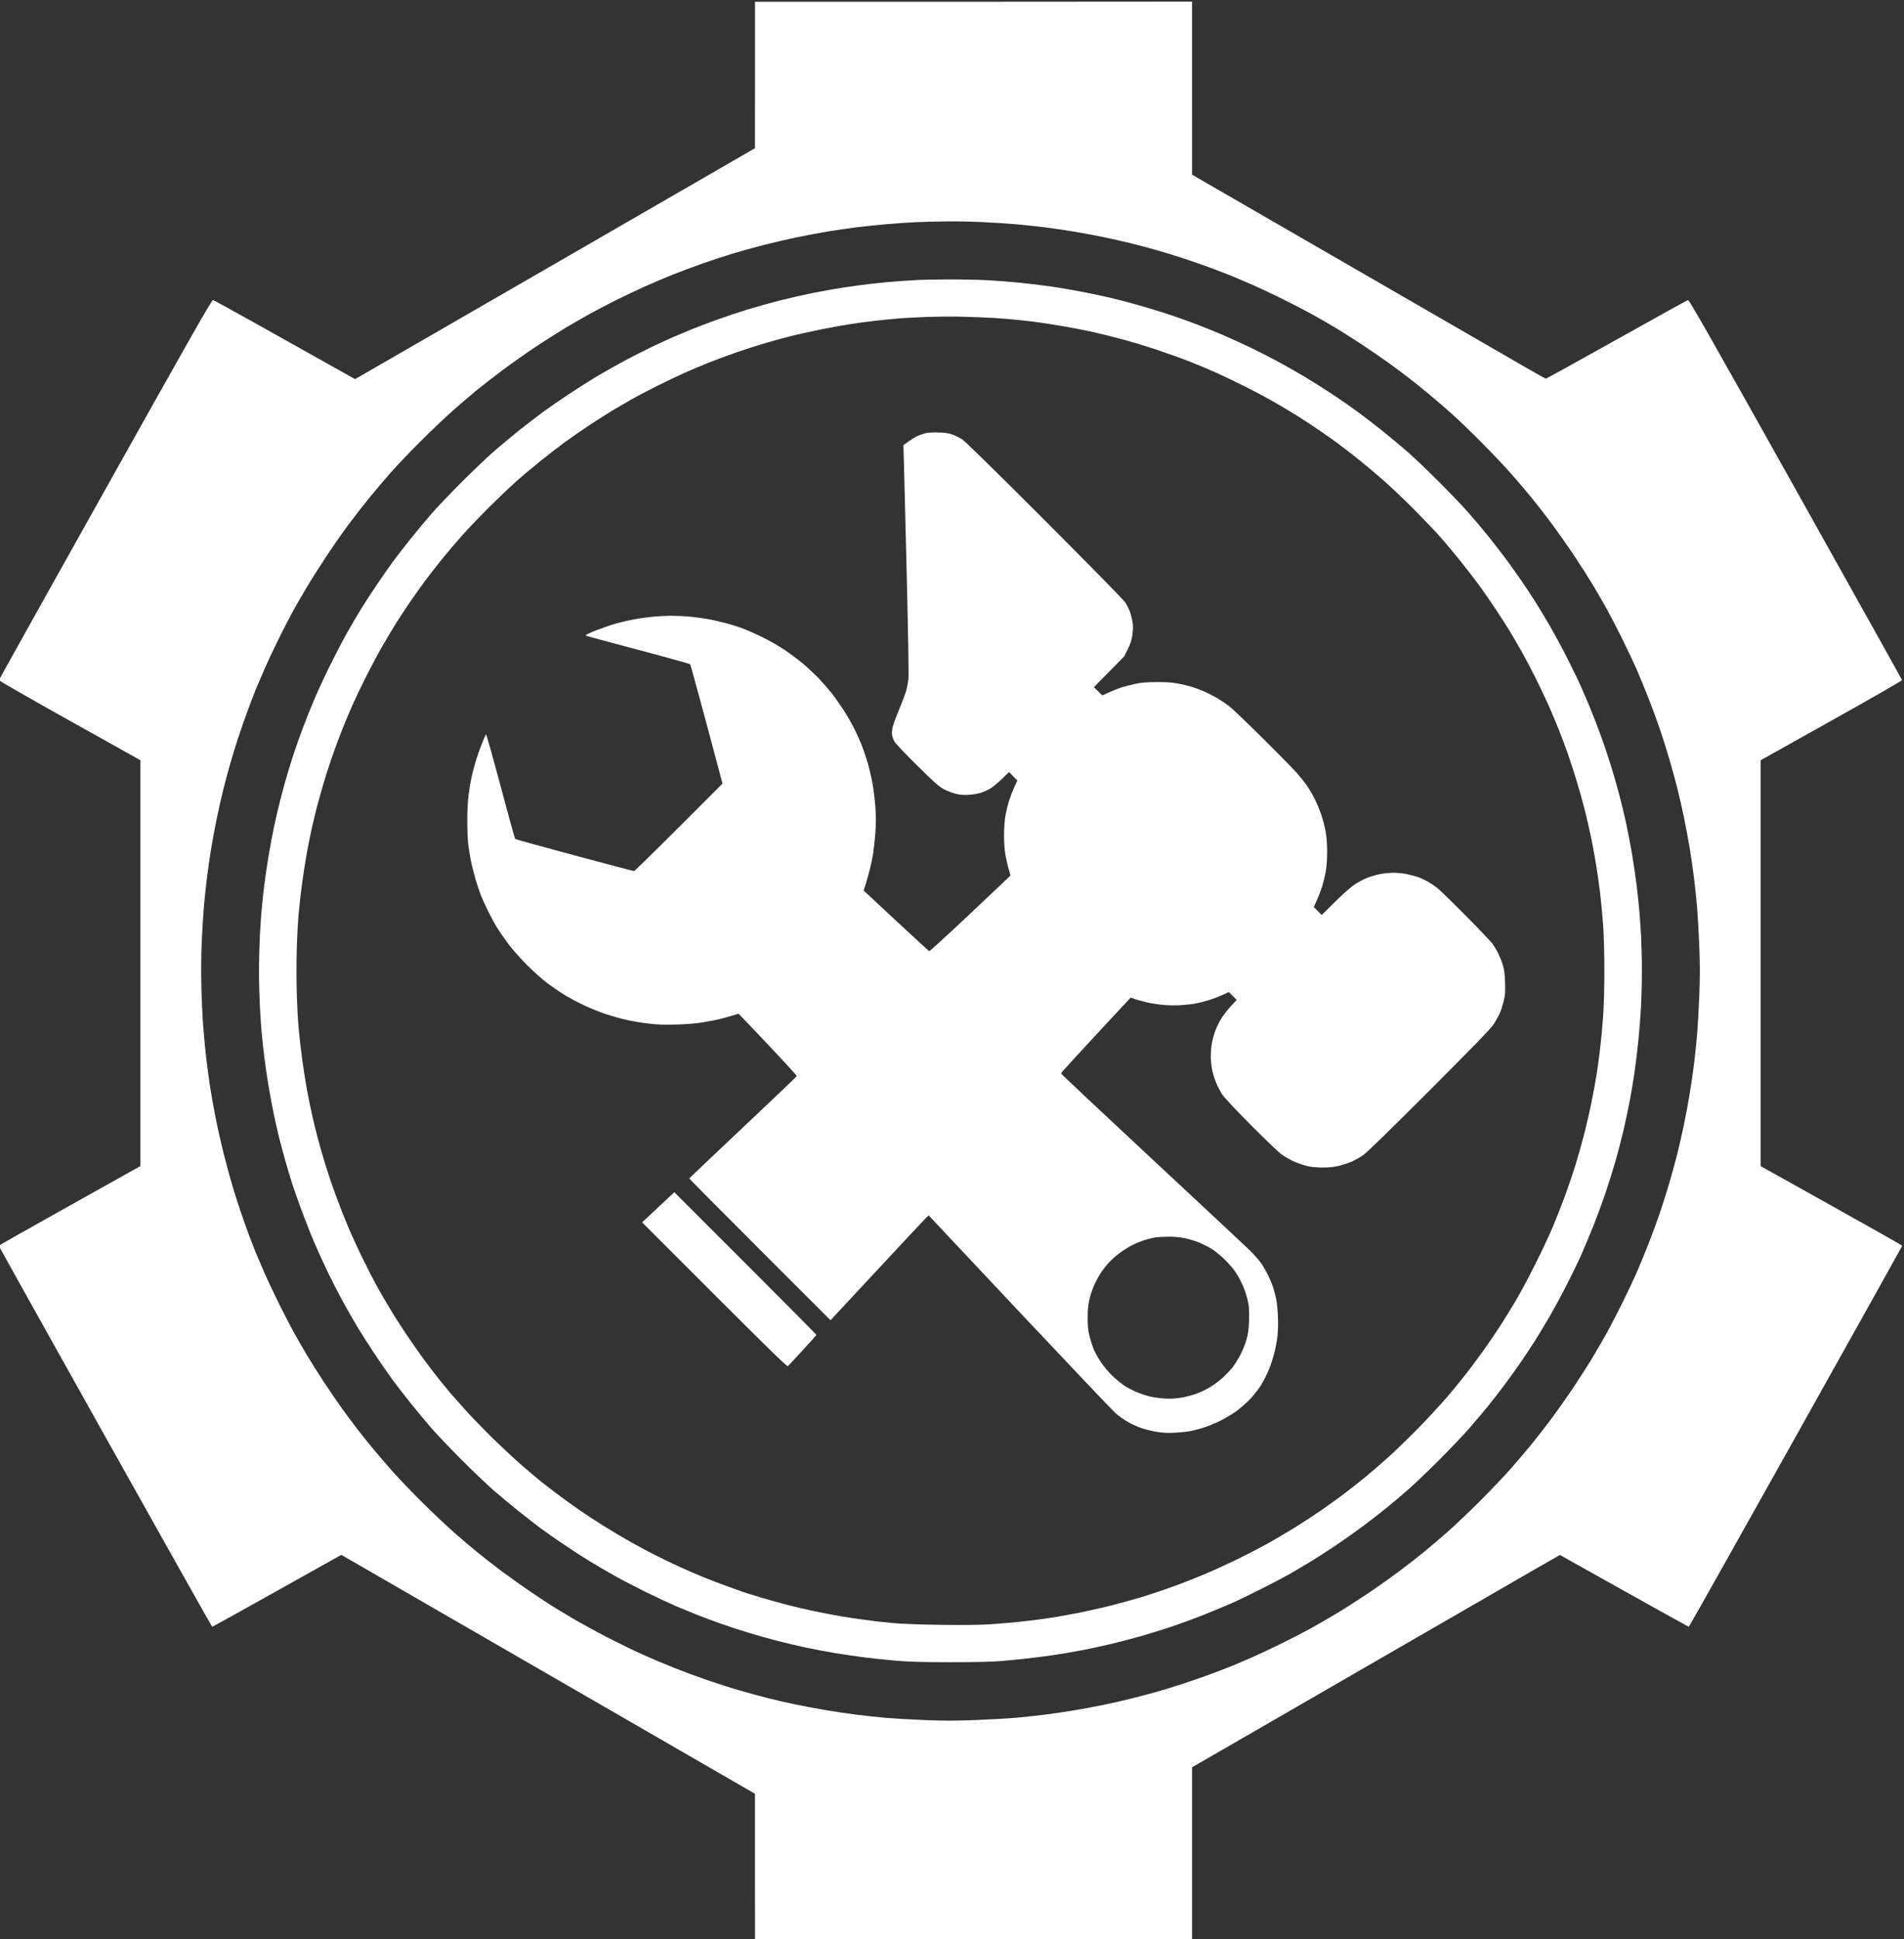 <?xml version="1.0" encoding="UTF-8" standalone="no"?>
<!-- Created with Inkscape (http://www.inkscape.org/) -->

<svg
   version="1.1"
   id="svg148"
   width="298.009"
   height="303.375"
   viewBox="0 0 298.009 303.375"
   sodipodi:docname="logomark.svg"
   xmlns:inkscape="http://www.inkscape.org/namespaces/inkscape"
   xmlns:sodipodi="http://sodipodi.sourceforge.net/DTD/sodipodi-0.dtd"
   xmlns="http://www.w3.org/2000/svg"
   xmlns:svg="http://www.w3.org/2000/svg">
  <rect x="0" y="0" width="298.009" height="303.375" fill="#333333" stroke="none"/>
  <defs
     id="defs152">
    <clipPath
       clipPathUnits="userSpaceOnUse"
       id="clipPath178">
      <path
         d="M 0,1080 H 1413.02 V 0 H 0 Z"
         id="path176" />
    </clipPath>
  </defs>
  <sodipodi:namedview
     id="namedview150"
     pagecolor="#505050"
     bordercolor="#ffffff"
     borderopacity="1"
     inkscape:showpageshadow="0"
     inkscape:pageopacity="0"
     inkscape:pagecheckerboard="1"
     inkscape:deskcolor="#505050"
     showgrid="false" />
  <g
     id="g156"
     inkscape:groupmode="layer"
     inkscape:label="Page 1"
     transform="matrix(1.333,0,0,-1.333,-789.809,1015.839)">
    <g
       id="g172"
       style="fill:#ffffff">
      <g
         id="g174"
         clip-path="url(#clipPath178)"
         style="fill:#ffffff">
        <g
           id="g180"
           transform="translate(706.81,761.862)"
           style="fill:#ffffff">
          <path
             d="m 0,0 h -25.653 v -8.591 l -0.007,-8.599 -22.911,-13.231 c -12.606,-7.276 -23.174,-13.371 -23.48,-13.549 l -0.567,-0.319 -3.802,2.13 c -2.093,1.171 -5.804,3.248 -8.248,4.618 -2.444,1.364 -4.525,2.502 -4.624,2.53 -0.144,0.037 -2.436,-3.992 -12.642,-22.223 -6.861,-12.25 -12.482,-22.32 -12.492,-22.385 -0.017,-0.06 3.717,-2.201 8.29,-4.757 l 8.318,-4.644 v -47.639 l -8.318,-4.651 c -4.573,-2.555 -8.317,-4.669 -8.317,-4.703 0,-0.026 5.62,-10.102 12.497,-22.384 6.877,-12.288 12.531,-22.337 12.574,-22.337 0.037,0 3.463,1.899 7.611,4.224 l 7.541,4.219 0.322,-0.184 c 0.179,-0.102 11.107,-6.415 24.284,-14.019 l 23.964,-13.836 v -8.592 l 0.007,-8.592 h 51.317 v 20.292 l 9.197,5.307 c 5.059,2.918 10.998,6.348 13.204,7.627 2.206,1.273 7.686,4.439 12.18,7.028 4.487,2.595 8.269,4.768 8.393,4.833 l 0.226,0.119 7.53,-4.213 c 4.142,-2.314 7.562,-4.213 7.594,-4.213 0.038,0 5.691,10.056 12.568,22.342 6.872,12.283 12.498,22.358 12.498,22.385 0,0.033 -3.743,2.147 -8.318,4.702 l -8.317,4.646 v 47.634 l 8.317,4.649 c 4.575,2.556 8.307,4.697 8.291,4.757 -0.011,0.059 -5.631,10.135 -12.492,22.385 -9.877,17.638 -12.503,22.26 -12.639,22.228 -0.091,-0.027 -3.856,-2.11 -8.371,-4.634 -4.509,-2.524 -8.252,-4.589 -8.312,-4.589 -0.064,0 -1.127,0.582 -2.362,1.304 -1.241,0.718 -5.049,2.919 -8.469,4.892 -3.414,1.97 -6.796,3.922 -7.513,4.338 -0.718,0.415 -4.035,2.331 -7.368,4.255 -3.334,1.926 -8.264,4.774 -10.95,6.322 l -4.887,2.821 V 0.017 Z m -3.108,-25.778 c 1.134,0.012 3.027,-0.026 4.214,-0.085 1.186,-0.054 2.918,-0.167 3.856,-0.249 0.939,-0.08 2.449,-0.238 3.361,-0.356 0.906,-0.113 2.454,-0.34 3.436,-0.501 0.987,-0.162 2.562,-0.459 3.511,-0.654 0.944,-0.193 2.444,-0.532 3.323,-0.753 0.885,-0.223 2.239,-0.578 3.01,-0.804 0.771,-0.223 2.103,-0.627 2.955,-0.907 0.858,-0.28 2.32,-0.793 3.258,-1.132 0.939,-0.351 2.109,-0.799 2.605,-1.005 0.497,-0.204 1.532,-0.646 2.304,-0.981 0.776,-0.34 2.373,-1.095 3.56,-1.682 1.187,-0.583 2.783,-1.414 3.549,-1.839 0.766,-0.427 1.963,-1.112 2.659,-1.533 0.691,-0.414 2.049,-1.273 3.015,-1.909 0.966,-0.632 2.384,-1.608 3.156,-2.163 0.771,-0.556 1.898,-1.392 2.508,-1.866 0.604,-0.469 1.64,-1.305 2.303,-1.856 0.664,-0.551 1.813,-1.536 2.557,-2.195 0.744,-0.659 2.346,-2.195 3.554,-3.409 1.214,-1.219 2.822,-2.913 3.571,-3.77 0.75,-0.852 1.807,-2.093 2.346,-2.756 0.545,-0.659 1.597,-2.012 2.336,-3.005 0.744,-0.993 1.964,-2.73 2.713,-3.862 0.755,-1.127 1.732,-2.659 2.179,-3.404 0.443,-0.75 1.16,-1.984 1.592,-2.756 0.431,-0.776 1.261,-2.373 1.849,-3.56 0.583,-1.186 1.344,-2.79 1.683,-3.565 0.34,-0.778 0.955,-2.266 1.365,-3.313 0.41,-1.04 1.025,-2.707 1.365,-3.699 0.339,-0.993 0.857,-2.643 1.154,-3.664 0.297,-1.024 0.707,-2.512 0.907,-3.311 0.199,-0.793 0.539,-2.297 0.76,-3.339 0.216,-1.046 0.523,-2.691 0.685,-3.656 0.157,-0.972 0.383,-2.509 0.496,-3.42 0.113,-0.907 0.276,-2.417 0.356,-3.356 0.087,-0.937 0.205,-3.048 0.275,-4.687 0.092,-2.319 0.092,-3.646 0,-5.961 -0.07,-1.638 -0.188,-3.747 -0.275,-4.686 -0.08,-0.939 -0.243,-2.45 -0.356,-3.361 -0.113,-0.906 -0.339,-2.442 -0.496,-3.413 -0.162,-0.967 -0.469,-2.611 -0.685,-3.658 -0.221,-1.041 -0.561,-2.546 -0.76,-3.338 -0.2,-0.799 -0.61,-2.288 -0.907,-3.313 -0.297,-1.024 -0.815,-2.675 -1.154,-3.667 -0.34,-0.993 -0.955,-2.654 -1.365,-3.695 -0.41,-1.046 -1.025,-2.535 -1.365,-3.313 -0.339,-0.776 -1.1,-2.377 -1.683,-3.565 -0.588,-1.186 -1.397,-2.74 -1.796,-3.458 -0.398,-0.716 -1.116,-1.958 -1.591,-2.755 -0.474,-0.799 -1.478,-2.378 -2.233,-3.507 -0.749,-1.133 -1.969,-2.869 -2.713,-3.862 -0.739,-0.991 -1.791,-2.346 -2.336,-3.003 -0.539,-0.664 -1.596,-1.904 -2.346,-2.758 -0.749,-0.858 -2.4,-2.593 -3.668,-3.861 -1.267,-1.267 -3.004,-2.919 -3.862,-3.669 -0.852,-0.75 -2.092,-1.8 -2.756,-2.345 -0.658,-0.545 -2.012,-1.596 -3.004,-2.335 -0.993,-0.739 -2.73,-1.965 -3.857,-2.714 -1.133,-0.755 -2.708,-1.759 -3.511,-2.233 -0.799,-0.475 -2.04,-1.193 -2.757,-1.592 -0.712,-0.398 -2.27,-1.208 -3.457,-1.79 -1.187,-0.587 -2.784,-1.343 -3.56,-1.682 -0.772,-0.334 -1.807,-0.778 -2.304,-0.982 -0.496,-0.206 -1.666,-0.653 -2.605,-1.004 -0.938,-0.34 -2.4,-0.852 -3.258,-1.133 -0.852,-0.274 -2.184,-0.684 -2.955,-0.905 -0.771,-0.223 -2.125,-0.583 -3.01,-0.804 -0.879,-0.222 -2.389,-0.567 -3.355,-0.761 -0.966,-0.201 -2.541,-0.492 -3.506,-0.653 -0.966,-0.156 -2.503,-0.382 -3.409,-0.496 -0.912,-0.113 -2.401,-0.274 -3.306,-0.356 -0.913,-0.082 -3.032,-0.2 -4.715,-0.269 -2.379,-0.098 -3.71,-0.098 -6.013,-0.006 -1.625,0.065 -3.724,0.188 -4.661,0.269 -0.934,0.088 -2.449,0.249 -3.356,0.362 -0.911,0.114 -2.557,0.357 -3.661,0.544 -1.101,0.184 -2.752,0.498 -3.67,0.691 -0.91,0.189 -2.297,0.512 -3.079,0.707 -0.781,0.194 -2.271,0.605 -3.307,0.905 -1.041,0.298 -2.788,0.858 -3.883,1.236 -1.1,0.378 -2.854,1.031 -3.899,1.447 -1.047,0.414 -2.719,1.121 -3.712,1.573 -0.993,0.449 -2.793,1.328 -4.007,1.947 -1.214,0.627 -2.973,1.587 -3.911,2.131 -0.933,0.551 -2.082,1.242 -2.551,1.533 -0.47,0.297 -1.618,1.052 -2.556,1.687 -0.939,0.632 -2.487,1.737 -3.443,2.449 -0.959,0.717 -2.264,1.732 -2.906,2.262 -0.643,0.527 -1.868,1.567 -2.725,2.317 -0.852,0.75 -2.545,2.352 -3.764,3.566 -1.219,1.214 -2.752,2.815 -3.409,3.56 -0.664,0.745 -1.65,1.894 -2.201,2.557 -0.55,0.663 -1.387,1.699 -1.856,2.303 -0.468,0.609 -1.31,1.737 -1.866,2.508 -0.555,0.772 -1.531,2.19 -2.163,3.156 -0.631,0.965 -1.489,2.32 -1.903,3.01 -0.41,0.684 -1.101,1.883 -1.532,2.653 -0.426,0.772 -1.263,2.374 -1.845,3.56 -0.589,1.188 -1.343,2.784 -1.679,3.554 -0.339,0.772 -0.781,1.813 -0.985,2.309 -0.206,0.498 -0.573,1.44 -0.821,2.104 -0.248,0.664 -0.669,1.857 -0.944,2.655 -0.275,0.803 -0.702,2.125 -0.949,2.943 -0.248,0.821 -0.717,2.536 -1.041,3.809 -0.325,1.278 -0.772,3.247 -0.992,4.375 -0.222,1.133 -0.518,2.8 -0.659,3.711 -0.14,0.906 -0.34,2.416 -0.453,3.354 -0.108,0.939 -0.27,2.628 -0.351,3.76 -0.086,1.133 -0.182,3.274 -0.215,4.762 -0.038,1.593 -0.017,3.733 0.053,5.211 0.06,1.376 0.184,3.269 0.266,4.209 0.086,0.937 0.242,2.404 0.35,3.257 0.109,0.858 0.313,2.275 0.454,3.16 0.145,0.88 0.436,2.482 0.656,3.555 0.221,1.079 0.578,2.676 0.799,3.56 0.222,0.879 0.582,2.234 0.803,3.004 0.223,0.772 0.631,2.105 0.908,2.957 0.279,0.857 0.792,2.323 1.137,3.257 0.345,0.939 0.793,2.114 0.999,2.611 0.204,0.49 0.646,1.531 0.985,2.303 0.336,0.77 1.074,2.341 1.641,3.49 0.572,1.149 1.311,2.589 1.65,3.209 0.334,0.616 1.069,1.883 1.624,2.821 0.555,0.939 1.672,2.697 2.481,3.911 0.809,1.214 1.99,2.897 2.627,3.737 0.636,0.849 1.694,2.202 2.351,3.011 0.664,0.809 1.78,2.125 2.482,2.923 0.707,0.798 2.303,2.47 3.549,3.711 1.241,1.241 2.961,2.864 3.813,3.615 0.857,0.749 2.094,1.807 2.756,2.351 0.664,0.54 2.017,1.59 3.011,2.331 0.992,0.744 2.724,1.962 3.856,2.717 1.132,0.75 2.708,1.753 3.506,2.229 0.804,0.48 2.072,1.208 2.821,1.622 0.755,0.416 2.099,1.117 2.983,1.565 0.891,0.441 2.368,1.149 3.295,1.569 0.923,0.416 2.455,1.074 3.405,1.453 0.948,0.376 2.555,0.981 3.565,1.336 1.019,0.356 2.584,0.874 3.489,1.148 0.9,0.277 2.525,0.729 3.599,1.005 1.073,0.28 2.831,0.69 3.905,0.911 1.073,0.227 2.767,0.54 3.758,0.707 0.994,0.161 2.521,0.383 3.383,0.49 0.869,0.108 2.421,0.271 3.448,0.362 1.024,0.087 2.594,0.195 3.483,0.237 0.891,0.043 2.541,0.086 3.672,0.091 z m 0.054,-6.817 c -1.488,-0.005 -2.955,-0.028 -3.257,-0.048 -0.303,-0.017 -1.293,-0.076 -2.207,-0.135 -0.91,-0.06 -2.422,-0.2 -3.359,-0.308 -0.934,-0.108 -2.445,-0.308 -3.355,-0.448 -0.912,-0.139 -2.557,-0.43 -3.657,-0.652 -1.106,-0.222 -2.886,-0.627 -3.959,-0.901 -1.079,-0.275 -2.767,-0.756 -3.76,-1.057 -0.992,-0.308 -2.617,-0.848 -3.608,-1.208 -0.993,-0.362 -2.303,-0.858 -2.908,-1.106 -0.604,-0.249 -1.575,-0.658 -2.151,-0.905 -0.583,-0.249 -1.824,-0.826 -2.762,-1.273 -0.933,-0.454 -2.472,-1.242 -3.403,-1.754 -0.94,-0.518 -2.272,-1.273 -2.957,-1.684 -0.691,-0.414 -2.088,-1.304 -3.113,-1.979 -1.019,-0.675 -2.394,-1.623 -3.053,-2.11 -0.662,-0.484 -1.946,-1.471 -2.858,-2.199 -0.906,-0.73 -2.239,-1.839 -2.956,-2.465 -0.717,-0.627 -2.39,-2.223 -3.717,-3.544 -1.321,-1.327 -2.917,-2.999 -3.544,-3.716 -0.626,-0.718 -1.73,-2.045 -2.459,-2.956 -0.728,-0.912 -1.656,-2.103 -2.06,-2.654 -0.405,-0.551 -1.24,-1.747 -1.856,-2.66 -0.62,-0.906 -1.494,-2.259 -1.953,-3.003 -0.458,-0.744 -1.207,-2.035 -1.672,-2.86 -0.464,-0.824 -1.332,-2.497 -1.93,-3.705 -0.599,-1.214 -1.424,-2.993 -1.834,-3.959 -0.41,-0.967 -1.009,-2.455 -1.327,-3.312 -0.319,-0.852 -0.729,-2.001 -0.917,-2.556 -0.189,-0.551 -0.54,-1.651 -0.783,-2.455 -0.243,-0.799 -0.646,-2.239 -0.895,-3.204 -0.253,-0.965 -0.614,-2.504 -0.803,-3.409 -0.189,-0.912 -0.486,-2.465 -0.648,-3.458 -0.167,-0.993 -0.394,-2.55 -0.507,-3.458 -0.108,-0.91 -0.248,-2.173 -0.302,-2.809 -0.059,-0.631 -0.151,-1.985 -0.204,-3.005 -0.054,-1.019 -0.104,-2.912 -0.104,-4.212 0,-1.295 0.05,-3.188 0.104,-4.207 0.053,-1.021 0.145,-2.374 0.204,-3.01 0.054,-0.631 0.194,-1.894 0.302,-2.805 0.113,-0.905 0.34,-2.465 0.507,-3.458 0.162,-0.992 0.453,-2.535 0.642,-3.43 0.189,-0.89 0.459,-2.088 0.604,-2.653 0.14,-0.567 0.458,-1.749 0.701,-2.617 0.248,-0.874 0.611,-2.088 0.809,-2.708 0.194,-0.615 0.696,-2.038 1.106,-3.156 0.411,-1.12 1.089,-2.837 1.505,-3.807 0.416,-0.977 1.128,-2.536 1.58,-3.473 0.453,-0.939 1.241,-2.476 1.753,-3.415 0.518,-0.934 1.274,-2.267 1.688,-2.957 0.41,-0.684 1.301,-2.086 1.975,-3.107 0.679,-1.018 1.629,-2.394 2.11,-3.059 0.485,-0.656 1.471,-1.94 2.205,-2.852 0.729,-0.911 1.833,-2.238 2.459,-2.956 0.627,-0.717 2.223,-2.389 3.544,-3.716 1.327,-1.327 3,-2.918 3.717,-3.543 0.717,-0.626 2.05,-1.732 2.956,-2.461 0.912,-0.728 2.097,-1.65 2.637,-2.049 0.54,-0.394 1.667,-1.186 2.508,-1.758 0.837,-0.568 2.175,-1.44 2.973,-1.932 0.803,-0.496 2.201,-1.316 3.106,-1.822 0.912,-0.513 2.601,-1.392 3.759,-1.964 1.16,-0.567 2.736,-1.3 3.507,-1.635 0.777,-0.323 1.926,-0.798 2.556,-1.05 0.637,-0.25 1.873,-0.708 2.757,-1.021 0.879,-0.312 2.341,-0.793 3.259,-1.068 0.911,-0.274 2.42,-0.696 3.359,-0.938 0.934,-0.243 2.45,-0.598 3.362,-0.793 0.91,-0.195 2.49,-0.49 3.505,-0.659 1.019,-0.167 2.555,-0.388 3.414,-0.495 0.863,-0.108 2.487,-0.275 3.609,-0.377 1.559,-0.136 3.09,-0.173 6.407,-0.179 2.676,0 4.92,0.048 5.81,0.125 0.804,0.069 2.109,0.193 2.907,0.28 0.799,0.086 2.244,0.269 3.21,0.405 0.965,0.14 2.567,0.41 3.554,0.603 0.993,0.194 2.551,0.529 3.463,0.75 0.906,0.215 2.519,0.642 3.576,0.944 1.063,0.306 2.729,0.825 3.711,1.16 0.982,0.334 2.562,0.922 3.517,1.299 0.955,0.383 2.373,0.972 3.156,1.311 0.781,0.339 2.459,1.149 3.726,1.796 1.268,0.642 2.736,1.413 3.259,1.716 0.522,0.301 1.537,0.901 2.254,1.332 0.718,0.431 2.136,1.349 3.161,2.034 1.02,0.69 2.481,1.726 3.258,2.309 0.771,0.58 1.958,1.503 2.638,2.054 0.679,0.55 1.806,1.5 2.502,2.109 0.701,0.61 2.336,2.173 3.636,3.468 1.295,1.3 2.928,3.014 3.624,3.815 0.691,0.798 1.662,1.946 2.158,2.556 0.491,0.604 1.365,1.731 1.942,2.503 0.582,0.771 1.483,2.038 2.012,2.81 0.528,0.77 1.283,1.919 1.683,2.556 0.399,0.631 1.154,1.893 1.683,2.806 0.523,0.91 1.413,2.556 1.969,3.656 0.56,1.1 1.283,2.589 1.607,3.308 0.318,0.716 0.954,2.232 1.413,3.37 0.453,1.132 1.144,3.004 1.532,4.159 0.383,1.148 0.911,2.83 1.165,3.732 0.259,0.906 0.663,2.482 0.906,3.511 0.237,1.025 0.571,2.59 0.739,3.469 0.162,0.884 0.41,2.372 0.551,3.306 0.134,0.938 0.339,2.632 0.452,3.761 0.114,1.131 0.249,2.912 0.308,3.958 0.054,1.047 0.102,2.945 0.102,4.213 0,1.268 -0.048,3.09 -0.097,4.056 -0.059,0.964 -0.151,2.319 -0.21,3.01 -0.06,0.69 -0.195,1.996 -0.307,2.906 -0.108,0.908 -0.357,2.58 -0.545,3.707 -0.195,1.132 -0.508,2.778 -0.702,3.656 -0.194,0.885 -0.534,2.289 -0.749,3.112 -0.21,0.831 -0.637,2.325 -0.939,3.319 -0.302,0.996 -0.842,2.615 -1.203,3.602 -0.356,0.987 -0.917,2.454 -1.246,3.252 -0.329,0.803 -0.858,2.045 -1.176,2.758 -0.318,0.717 -1.041,2.199 -1.601,3.305 -0.556,1.101 -1.446,2.746 -1.969,3.658 -0.529,0.906 -1.284,2.173 -1.683,2.804 -0.4,0.637 -1.155,1.786 -1.683,2.556 -0.523,0.772 -1.43,2.034 -2.006,2.806 -0.583,0.771 -1.495,1.947 -2.034,2.61 -0.539,0.67 -1.511,1.819 -2.158,2.557 -0.647,0.744 -2.238,2.411 -3.538,3.705 -1.3,1.301 -2.951,2.875 -3.668,3.502 -0.717,0.626 -2.045,1.73 -2.956,2.465 -0.906,0.728 -2.239,1.746 -2.956,2.27 -0.717,0.524 -1.985,1.408 -2.821,1.964 -0.836,0.555 -2.303,1.482 -3.257,2.06 -0.955,0.571 -2.482,1.434 -3.383,1.921 -0.906,0.484 -2.341,1.213 -3.198,1.624 -0.853,0.404 -2.276,1.05 -3.167,1.434 -0.89,0.377 -2.222,0.922 -2.96,1.203 -0.74,0.285 -2.007,0.739 -2.806,1.013 -0.803,0.275 -2.292,0.744 -3.317,1.042 -1.019,0.296 -2.508,0.701 -3.306,0.9 -0.798,0.205 -2.444,0.568 -3.657,0.805 -1.214,0.241 -2.994,0.549 -3.959,0.69 -0.966,0.14 -2.66,0.346 -3.76,0.458 -1.1,0.114 -2.859,0.248 -3.911,0.301 -1.046,0.054 -3.117,0.094 -4.607,0.082 m 1.101,-4.352 c 0.604,-0.022 1.85,-0.059 2.762,-0.087 0.912,-0.028 2.4,-0.119 3.306,-0.204 0.907,-0.082 2.212,-0.218 2.903,-0.303 0.69,-0.087 2.162,-0.313 3.274,-0.501 1.11,-0.184 2.734,-0.497 3.608,-0.691 0.873,-0.194 2.444,-0.582 3.49,-0.863 1.052,-0.276 2.897,-0.836 4.11,-1.241 1.213,-0.404 2.951,-1.024 3.862,-1.386 0.907,-0.357 2.314,-0.944 3.117,-1.305 0.81,-0.368 2.331,-1.09 3.377,-1.618 1.052,-0.524 2.649,-1.376 3.55,-1.894 0.895,-0.518 2.152,-1.267 2.783,-1.667 0.636,-0.404 1.715,-1.117 2.405,-1.586 0.691,-0.474 1.683,-1.175 2.207,-1.558 0.523,-0.389 1.596,-1.219 2.389,-1.844 0.793,-0.631 2.142,-1.771 3.004,-2.53 0.864,-0.761 2.482,-2.297 3.593,-3.42 1.116,-1.127 2.486,-2.562 3.042,-3.198 0.567,-0.632 1.618,-1.899 2.352,-2.806 0.728,-0.912 1.72,-2.195 2.206,-2.859 0.48,-0.659 1.386,-1.969 2.007,-2.906 0.62,-0.934 1.397,-2.153 1.726,-2.703 0.328,-0.556 0.917,-1.57 1.31,-2.266 0.388,-0.696 1.1,-2.049 1.581,-3.01 0.48,-0.96 1.159,-2.395 1.515,-3.192 0.356,-0.804 0.896,-2.088 1.203,-2.854 0.302,-0.771 0.777,-2.033 1.052,-2.805 0.27,-0.776 0.739,-2.207 1.03,-3.177 0.297,-0.971 0.744,-2.573 0.993,-3.56 0.248,-0.987 0.587,-2.493 0.76,-3.345 0.173,-0.851 0.42,-2.227 0.556,-3.053 0.134,-0.83 0.334,-2.249 0.447,-3.161 0.108,-0.905 0.27,-2.594 0.356,-3.743 0.092,-1.282 0.151,-3.393 0.151,-5.473 0,-2.104 -0.059,-4.187 -0.156,-5.481 -0.086,-1.149 -0.243,-2.832 -0.356,-3.743 -0.108,-0.906 -0.286,-2.218 -0.394,-2.909 -0.113,-0.685 -0.361,-2.066 -0.561,-3.057 -0.194,-0.992 -0.577,-2.681 -0.852,-3.755 -0.275,-1.077 -0.745,-2.761 -1.047,-3.748 -0.307,-0.987 -0.862,-2.632 -1.24,-3.662 -0.377,-1.035 -1.035,-2.708 -1.467,-3.723 -0.432,-1.019 -1.37,-3.02 -2.098,-4.454 -0.723,-1.435 -1.71,-3.279 -2.196,-4.1 -0.485,-0.826 -1.289,-2.131 -1.779,-2.897 -0.491,-0.77 -1.392,-2.103 -2.012,-2.966 -0.615,-0.858 -1.538,-2.1 -2.05,-2.757 -0.507,-0.658 -1.527,-1.898 -2.261,-2.756 -0.733,-0.857 -2.232,-2.481 -3.333,-3.609 -1.105,-1.122 -2.686,-2.658 -3.517,-3.408 -0.831,-0.749 -2.092,-1.839 -2.804,-2.422 -0.712,-0.583 -1.84,-1.467 -2.497,-1.964 -0.664,-0.495 -1.856,-1.359 -2.66,-1.915 -0.798,-0.549 -2.228,-1.482 -3.182,-2.071 -0.949,-0.583 -2.39,-1.429 -3.204,-1.882 -0.815,-0.447 -2.384,-1.256 -3.485,-1.796 -1.1,-0.535 -2.794,-1.311 -3.759,-1.715 -0.966,-0.411 -2.638,-1.069 -3.717,-1.457 -1.078,-0.393 -2.724,-0.943 -3.657,-1.229 -0.933,-0.282 -2.562,-0.735 -3.62,-0.999 -1.056,-0.269 -2.842,-0.667 -3.958,-0.89 -1.122,-0.221 -2.827,-0.518 -3.792,-0.652 -0.961,-0.141 -2.427,-0.319 -3.258,-0.398 -0.825,-0.088 -2.304,-0.206 -3.285,-0.272 -1.138,-0.074 -3.204,-0.096 -5.761,-0.059 -2.373,0.033 -4.628,0.113 -5.577,0.206 -0.879,0.085 -1.786,0.178 -2.006,0.21 -0.227,0.027 -0.929,0.119 -1.559,0.206 -0.637,0.085 -1.715,0.246 -2.405,0.359 -0.691,0.114 -2.088,0.379 -3.107,0.589 -1.021,0.215 -2.552,0.572 -3.41,0.792 -0.851,0.222 -2.164,0.589 -2.908,0.816 -0.744,0.226 -1.509,0.463 -1.704,0.517 -0.19,0.06 -1.159,0.393 -2.152,0.756 -0.992,0.355 -2.438,0.911 -3.209,1.23 -0.771,0.318 -1.991,0.852 -2.708,1.18 -0.711,0.329 -1.888,0.891 -2.604,1.251 -0.718,0.357 -2.04,1.064 -2.934,1.565 -0.902,0.501 -2.363,1.37 -3.259,1.932 -0.895,0.555 -2.211,1.423 -2.929,1.919 -0.717,0.503 -1.845,1.312 -2.502,1.813 -0.664,0.496 -1.544,1.17 -1.958,1.506 -0.41,0.328 -1.403,1.169 -2.202,1.859 -0.797,0.691 -2.351,2.136 -3.446,3.21 -1.096,1.073 -2.541,2.567 -3.209,3.306 -0.669,0.75 -1.468,1.65 -1.771,2.007 -0.306,0.361 -0.829,0.993 -1.16,1.402 -0.333,0.416 -1.089,1.398 -1.681,2.184 -0.594,0.789 -1.624,2.256 -2.298,3.259 -0.675,1.003 -1.612,2.481 -2.083,3.279 -0.474,0.798 -1.1,1.882 -1.391,2.405 -0.297,0.524 -0.992,1.884 -1.559,3.022 -0.561,1.138 -1.37,2.891 -1.797,3.9 -0.424,1.009 -1.084,2.676 -1.46,3.706 -0.384,1.035 -0.939,2.68 -1.242,3.667 -0.301,0.987 -0.711,2.4 -0.9,3.144 -0.195,0.744 -0.491,1.943 -0.647,2.659 -0.168,0.713 -0.437,2.067 -0.61,3 -0.167,0.933 -0.421,2.507 -0.551,3.505 -0.139,0.999 -0.323,2.621 -0.414,3.615 -0.087,0.992 -0.195,2.922 -0.226,4.288 -0.039,1.364 -0.039,3.598 0,4.962 0.031,1.359 0.139,3.291 0.226,4.283 0.091,0.993 0.275,2.615 0.414,3.614 0.13,0.998 0.384,2.572 0.551,3.506 0.173,0.933 0.425,2.19 0.561,2.8 0.136,0.609 0.361,1.557 0.496,2.108 0.141,0.55 0.475,1.77 0.744,2.702 0.265,0.94 0.746,2.449 1.058,3.362 0.308,0.905 0.858,2.4 1.219,3.305 0.357,0.912 0.934,2.293 1.284,3.075 0.351,0.777 1.062,2.276 1.591,3.323 0.528,1.052 1.38,2.648 1.899,3.543 0.517,0.902 1.267,2.158 1.666,2.789 0.399,0.637 1.112,1.715 1.586,2.406 0.469,0.69 1.241,1.774 1.705,2.405 0.47,0.632 1.38,1.807 2.028,2.606 0.646,0.798 1.763,2.109 2.475,2.907 0.712,0.799 2.175,2.319 3.242,3.377 1.069,1.056 2.465,2.378 3.095,2.94 0.637,0.56 1.899,1.617 2.812,2.352 0.906,0.727 2.188,1.72 2.853,2.205 0.663,0.48 1.969,1.386 2.907,2.007 0.939,0.621 2.163,1.397 2.718,1.73 0.561,0.336 1.533,0.897 2.168,1.259 0.631,0.36 1.98,1.067 2.994,1.574 1.014,0.506 2.498,1.214 3.296,1.57 0.798,0.356 2.082,0.894 2.854,1.202 0.776,0.308 2.233,0.847 3.247,1.198 1.009,0.35 2.611,0.863 3.553,1.133 0.95,0.269 2.262,0.632 2.924,0.793 0.664,0.167 2.082,0.479 3.157,0.702 1.078,0.221 2.702,0.518 3.608,0.657 0.912,0.141 2.244,0.319 2.956,0.399 0.717,0.081 1.913,0.2 2.658,0.265 0.745,0.069 2.369,0.15 3.61,0.194 1.24,0.038 2.75,0.053 3.354,0.038 m -2.205,-13.605 c -0.696,0.018 -1.268,-0.022 -1.553,-0.102 -0.249,-0.075 -0.626,-0.205 -0.837,-0.296 -0.216,-0.092 -0.68,-0.373 -1.035,-0.626 l -0.643,-0.459 0.065,-2.373 c 0.038,-1.304 0.189,-7.308 0.334,-13.344 0.152,-6.251 0.232,-11.301 0.189,-11.727 -0.043,-0.415 -0.173,-1.068 -0.286,-1.457 -0.118,-0.381 -0.475,-1.338 -0.798,-2.114 -0.328,-0.777 -0.663,-1.677 -0.75,-2.006 -0.091,-0.356 -0.129,-0.749 -0.091,-0.987 0.032,-0.221 0.167,-0.582 0.295,-0.804 0.124,-0.22 1.328,-1.488 2.671,-2.81 2.071,-2.045 2.546,-2.464 3.15,-2.783 0.393,-0.201 1.024,-0.442 1.408,-0.529 0.486,-0.119 0.933,-0.146 1.537,-0.108 0.47,0.028 1.111,0.147 1.424,0.255 0.319,0.107 0.788,0.322 1.052,0.478 0.27,0.153 0.868,0.653 1.343,1.107 l 0.858,0.825 0.485,-0.492 0.486,-0.495 -0.356,-0.782 c -0.194,-0.426 -0.475,-1.154 -0.621,-1.618 -0.145,-0.459 -0.334,-1.253 -0.42,-1.754 -0.097,-0.534 -0.163,-1.483 -0.163,-2.27 -0.004,-0.825 0.06,-1.722 0.163,-2.303 0.091,-0.518 0.264,-1.279 0.382,-1.684 l 0.217,-0.738 -0.497,-0.481 c -0.269,-0.263 -2.4,-2.27 -4.725,-4.459 -2.33,-2.191 -4.277,-3.965 -4.326,-3.95 -0.042,0.022 -1.796,1.629 -3.895,3.577 l -3.801,3.548 0.241,0.761 c 0.135,0.421 0.352,1.197 0.481,1.721 0.135,0.523 0.313,1.374 0.394,1.893 0.081,0.517 0.2,1.607 0.259,2.427 0.081,1.09 0.081,1.899 0,3.015 -0.065,0.842 -0.222,2.121 -0.356,2.849 -0.135,0.729 -0.405,1.838 -0.594,2.475 -0.198,0.637 -0.496,1.51 -0.663,1.942 -0.172,0.432 -0.556,1.279 -0.853,1.889 -0.295,0.603 -0.895,1.639 -1.326,2.303 -0.437,0.663 -1.063,1.542 -1.391,1.953 -0.331,0.414 -0.999,1.168 -1.479,1.677 -0.48,0.507 -1.327,1.294 -1.877,1.753 -0.549,0.458 -1.525,1.181 -2.162,1.612 -0.643,0.427 -1.797,1.09 -2.574,1.468 -0.782,0.383 -1.854,0.858 -2.395,1.051 -0.54,0.2 -1.483,0.492 -2.102,0.648 -0.622,0.161 -1.554,0.367 -2.082,0.452 -0.524,0.088 -1.404,0.206 -1.953,0.26 -0.551,0.054 -1.473,0.097 -2.056,0.097 -0.578,0.005 -1.549,-0.043 -2.153,-0.097 -0.609,-0.059 -1.612,-0.194 -2.226,-0.308 -0.622,-0.108 -1.613,-0.34 -2.207,-0.501 -0.593,-0.168 -1.661,-0.535 -2.368,-0.81 -0.707,-0.28 -1.245,-0.544 -1.203,-0.583 0.049,-0.042 0.782,-0.264 1.64,-0.485 0.853,-0.227 3.576,-0.955 6.057,-1.619 2.476,-0.663 4.536,-1.24 4.575,-1.283 0.037,-0.039 0.911,-3.208 1.936,-7.039 l 1.861,-6.969 -5.135,-5.135 c -2.821,-2.826 -5.189,-5.134 -5.254,-5.134 -0.065,0 -3.215,0.829 -7.001,1.845 -3.786,1.013 -6.921,1.881 -6.958,1.93 -0.043,0.043 -0.815,2.843 -1.715,6.219 -0.902,3.376 -1.672,6.106 -1.705,6.064 -0.038,-0.039 -0.248,-0.524 -0.474,-1.075 -0.222,-0.55 -0.54,-1.455 -0.707,-2.006 -0.173,-0.549 -0.399,-1.413 -0.507,-1.91 -0.113,-0.501 -0.271,-1.44 -0.357,-2.086 -0.092,-0.696 -0.155,-1.943 -0.155,-3.053 0,-1.03 0.049,-2.261 0.103,-2.725 0.059,-0.469 0.198,-1.321 0.306,-1.903 0.113,-0.578 0.362,-1.581 0.551,-2.228 0.188,-0.643 0.484,-1.522 0.651,-1.953 0.173,-0.426 0.574,-1.301 0.891,-1.942 0.323,-0.635 0.776,-1.472 1.014,-1.849 0.237,-0.384 0.815,-1.215 1.284,-1.851 0.48,-0.647 1.446,-1.742 2.212,-2.509 0.75,-0.744 1.812,-1.693 2.366,-2.108 0.551,-0.416 1.431,-1.02 1.954,-1.344 0.522,-0.323 1.537,-0.872 2.265,-1.217 0.724,-0.351 1.915,-0.837 2.654,-1.081 0.739,-0.247 1.867,-0.56 2.508,-0.7 0.641,-0.146 1.79,-0.335 2.556,-0.421 1.037,-0.124 1.872,-0.15 3.292,-0.108 1.224,0.038 2.334,0.129 3.106,0.265 0.663,0.107 1.5,0.274 1.856,0.355 0.361,0.086 1.019,0.264 1.467,0.405 l 0.815,0.243 0.846,-0.874 c 0.469,-0.48 2.006,-2.108 3.42,-3.608 1.418,-1.506 2.573,-2.779 2.573,-2.827 0,-0.053 -2.844,-2.767 -6.317,-6.035 -3.468,-3.27 -6.311,-5.967 -6.311,-5.993 0,-0.034 3.733,-3.786 8.29,-8.35 l 8.297,-8.29 5.48,5.884 c 3.016,3.241 5.609,6.009 5.761,6.155 l 0.285,0.27 10.664,-11.344 c 5.869,-6.235 10.945,-11.58 11.279,-11.877 0.334,-0.292 0.944,-0.735 1.354,-0.971 0.41,-0.243 1.111,-0.573 1.559,-0.735 0.442,-0.161 1.278,-0.371 1.85,-0.469 0.798,-0.134 1.338,-0.162 2.254,-0.113 0.664,0.038 1.527,0.13 1.91,0.217 0.389,0.079 1.062,0.264 1.505,0.41 0.442,0.139 1.251,0.473 1.802,0.744 0.555,0.264 1.402,0.765 1.887,1.11 0.485,0.345 1.252,1.021 1.704,1.494 0.448,0.481 1.037,1.236 1.306,1.679 0.264,0.446 0.658,1.235 0.874,1.758 0.215,0.523 0.501,1.396 0.636,1.941 0.14,0.545 0.303,1.419 0.367,1.942 0.07,0.551 0.092,1.522 0.059,2.303 -0.027,0.745 -0.123,1.695 -0.21,2.105 -0.086,0.414 -0.259,1.045 -0.372,1.402 -0.119,0.361 -0.394,1.014 -0.615,1.456 -0.216,0.442 -0.588,1.074 -0.825,1.402 -0.238,0.329 -0.831,0.993 -1.317,1.472 -0.49,0.476 -5.668,5.315 -11.51,10.751 -5.847,5.438 -10.626,9.93 -10.626,9.984 0,0.054 1.839,2.081 4.089,4.498 l 4.094,4.402 0.517,-0.178 c 0.286,-0.096 0.933,-0.275 1.441,-0.394 0.501,-0.118 1.407,-0.254 2.001,-0.302 0.598,-0.048 1.553,-0.054 2.119,-0.005 0.567,0.042 1.289,0.129 1.603,0.195 0.318,0.059 0.959,0.225 1.424,0.365 0.469,0.141 1.208,0.416 1.639,0.61 l 0.782,0.361 0.464,-0.462 0.459,-0.464 -0.631,-0.676 c -0.351,-0.372 -0.847,-1.003 -1.106,-1.396 -0.259,-0.399 -0.594,-1.058 -0.745,-1.462 -0.15,-0.405 -0.339,-1.067 -0.415,-1.472 -0.081,-0.404 -0.146,-1.117 -0.146,-1.587 0,-0.463 0.07,-1.191 0.162,-1.619 0.087,-0.424 0.291,-1.094 0.458,-1.493 0.163,-0.399 0.481,-1.008 0.702,-1.354 0.254,-0.398 1.494,-1.725 3.377,-3.618 1.634,-1.647 3.247,-3.189 3.581,-3.432 0.335,-0.242 0.944,-0.597 1.354,-0.793 0.405,-0.194 1.1,-0.442 1.543,-0.561 0.566,-0.146 1.127,-0.205 1.904,-0.211 0.782,-0.004 1.359,0.056 1.974,0.206 0.48,0.113 1.165,0.34 1.521,0.496 0.351,0.163 0.928,0.486 1.278,0.723 0.421,0.276 3.075,2.859 7.762,7.551 5.351,5.352 7.244,7.305 7.594,7.843 0.26,0.394 0.583,0.977 0.723,1.295 0.141,0.318 0.351,0.965 0.464,1.441 0.173,0.722 0.195,1.078 0.157,2.21 -0.038,1.025 -0.103,1.528 -0.275,2.055 -0.124,0.389 -0.362,0.972 -0.524,1.306 -0.167,0.329 -0.442,0.804 -0.609,1.053 -0.162,0.247 -1.591,1.752 -3.167,3.338 -1.574,1.591 -3.111,3.085 -3.419,3.322 -0.302,0.233 -0.798,0.567 -1.106,0.739 -0.307,0.173 -0.825,0.41 -1.154,0.524 -0.329,0.113 -0.928,0.269 -1.332,0.351 -0.4,0.079 -1.085,0.145 -1.516,0.145 -0.432,0 -1.117,-0.066 -1.521,-0.145 -0.404,-0.076 -1.068,-0.266 -1.473,-0.416 -0.404,-0.151 -1.084,-0.501 -1.504,-0.772 -0.464,-0.306 -1.387,-1.11 -2.347,-2.06 l -1.58,-1.565 -0.933,0.934 0.356,0.783 c 0.199,0.43 0.474,1.158 0.62,1.622 0.145,0.458 0.34,1.253 0.426,1.754 0.103,0.555 0.167,1.466 0.167,2.32 0,0.872 -0.064,1.763 -0.172,2.357 -0.092,0.522 -0.319,1.407 -0.507,1.967 -0.189,0.557 -0.529,1.393 -0.761,1.851 -0.232,0.464 -0.636,1.154 -0.895,1.542 -0.259,0.384 -0.858,1.128 -1.327,1.652 -0.469,0.523 -2.293,2.377 -4.051,4.114 -1.753,1.743 -3.474,3.376 -3.813,3.636 -0.34,0.259 -0.955,0.668 -1.365,0.912 -0.41,0.243 -1.1,0.599 -1.543,0.792 -0.442,0.195 -1.111,0.444 -1.494,0.556 -0.378,0.114 -1.095,0.281 -1.592,0.378 -0.63,0.124 -1.375,0.172 -2.459,0.172 -1.187,-0.005 -1.785,-0.053 -2.551,-0.215 -0.555,-0.119 -1.295,-0.314 -1.656,-0.427 -0.356,-0.119 -1.003,-0.377 -1.435,-0.572 l -0.782,-0.356 -0.982,0.972 1.786,1.812 1.785,1.818 0.416,0.847 c 0.307,0.614 0.453,1.073 0.533,1.667 0.087,0.604 0.093,0.997 0.011,1.5 -0.059,0.376 -0.205,0.937 -0.318,1.25 -0.119,0.308 -0.356,0.782 -0.529,1.052 -0.177,0.27 -4.428,4.602 -9.444,9.623 -5.578,5.582 -9.348,9.277 -9.688,9.498 -0.307,0.2 -0.824,0.459 -1.154,0.577 -0.448,0.167 -0.869,0.226 -1.699,0.248 z m 27.012,-94.392 c 0.68,0.01 1.375,-0.054 1.974,-0.178 0.507,-0.104 1.29,-0.351 1.737,-0.54 0.448,-0.195 1.062,-0.507 1.37,-0.69 0.308,-0.184 0.939,-0.69 1.408,-1.127 0.464,-0.438 1.035,-1.069 1.273,-1.403 0.237,-0.335 0.588,-0.923 0.782,-1.311 0.189,-0.384 0.442,-0.993 0.555,-1.354 0.119,-0.355 0.265,-0.932 0.33,-1.273 0.075,-0.394 0.096,-1.144 0.07,-2.007 -0.043,-1.1 -0.108,-1.563 -0.324,-2.281 -0.146,-0.496 -0.469,-1.285 -0.717,-1.753 -0.249,-0.469 -0.637,-1.09 -0.858,-1.376 -0.221,-0.291 -0.712,-0.813 -1.084,-1.164 -0.378,-0.356 -1.052,-0.874 -1.511,-1.154 -0.452,-0.28 -1.203,-0.648 -1.672,-0.815 -0.463,-0.167 -1.262,-0.379 -1.764,-0.464 -0.647,-0.113 -1.229,-0.146 -1.968,-0.108 -0.583,0.032 -1.413,0.151 -1.845,0.264 -0.437,0.114 -1.138,0.356 -1.559,0.534 -0.415,0.185 -1.03,0.507 -1.359,0.728 -0.329,0.217 -0.955,0.733 -1.386,1.144 -0.432,0.41 -1.031,1.122 -1.338,1.581 -0.307,0.458 -0.685,1.143 -0.846,1.52 -0.157,0.378 -0.384,1.091 -0.508,1.575 -0.161,0.679 -0.216,1.192 -0.21,2.142 0,0.781 0.064,1.532 0.167,1.984 0.086,0.4 0.291,1.069 0.453,1.485 0.162,0.408 0.475,1.05 0.696,1.423 0.221,0.372 0.653,0.977 0.966,1.343 0.307,0.372 0.927,0.949 1.375,1.284 0.442,0.339 1.154,0.787 1.575,0.998 0.426,0.216 1.09,0.485 1.484,0.604 0.387,0.118 0.927,0.254 1.196,0.297 0.265,0.048 0.961,0.087 1.538,0.092 m -49.64,-3.118 -8.344,8.339 -3.776,-3.54 8.501,-8.5 c 6.596,-6.59 8.528,-8.474 8.619,-8.376 0.065,0.069 0.841,0.906 1.732,1.866 0.885,0.956 1.612,1.769 1.612,1.801 0,0.037 -3.754,3.82 -8.344,8.41"
             style="fill:#ffffff;fill-opacity:1;fill-rule:nonzero;stroke:none"
             id="path182" />
        </g>
      </g>
    </g>
  </g>
</svg>
